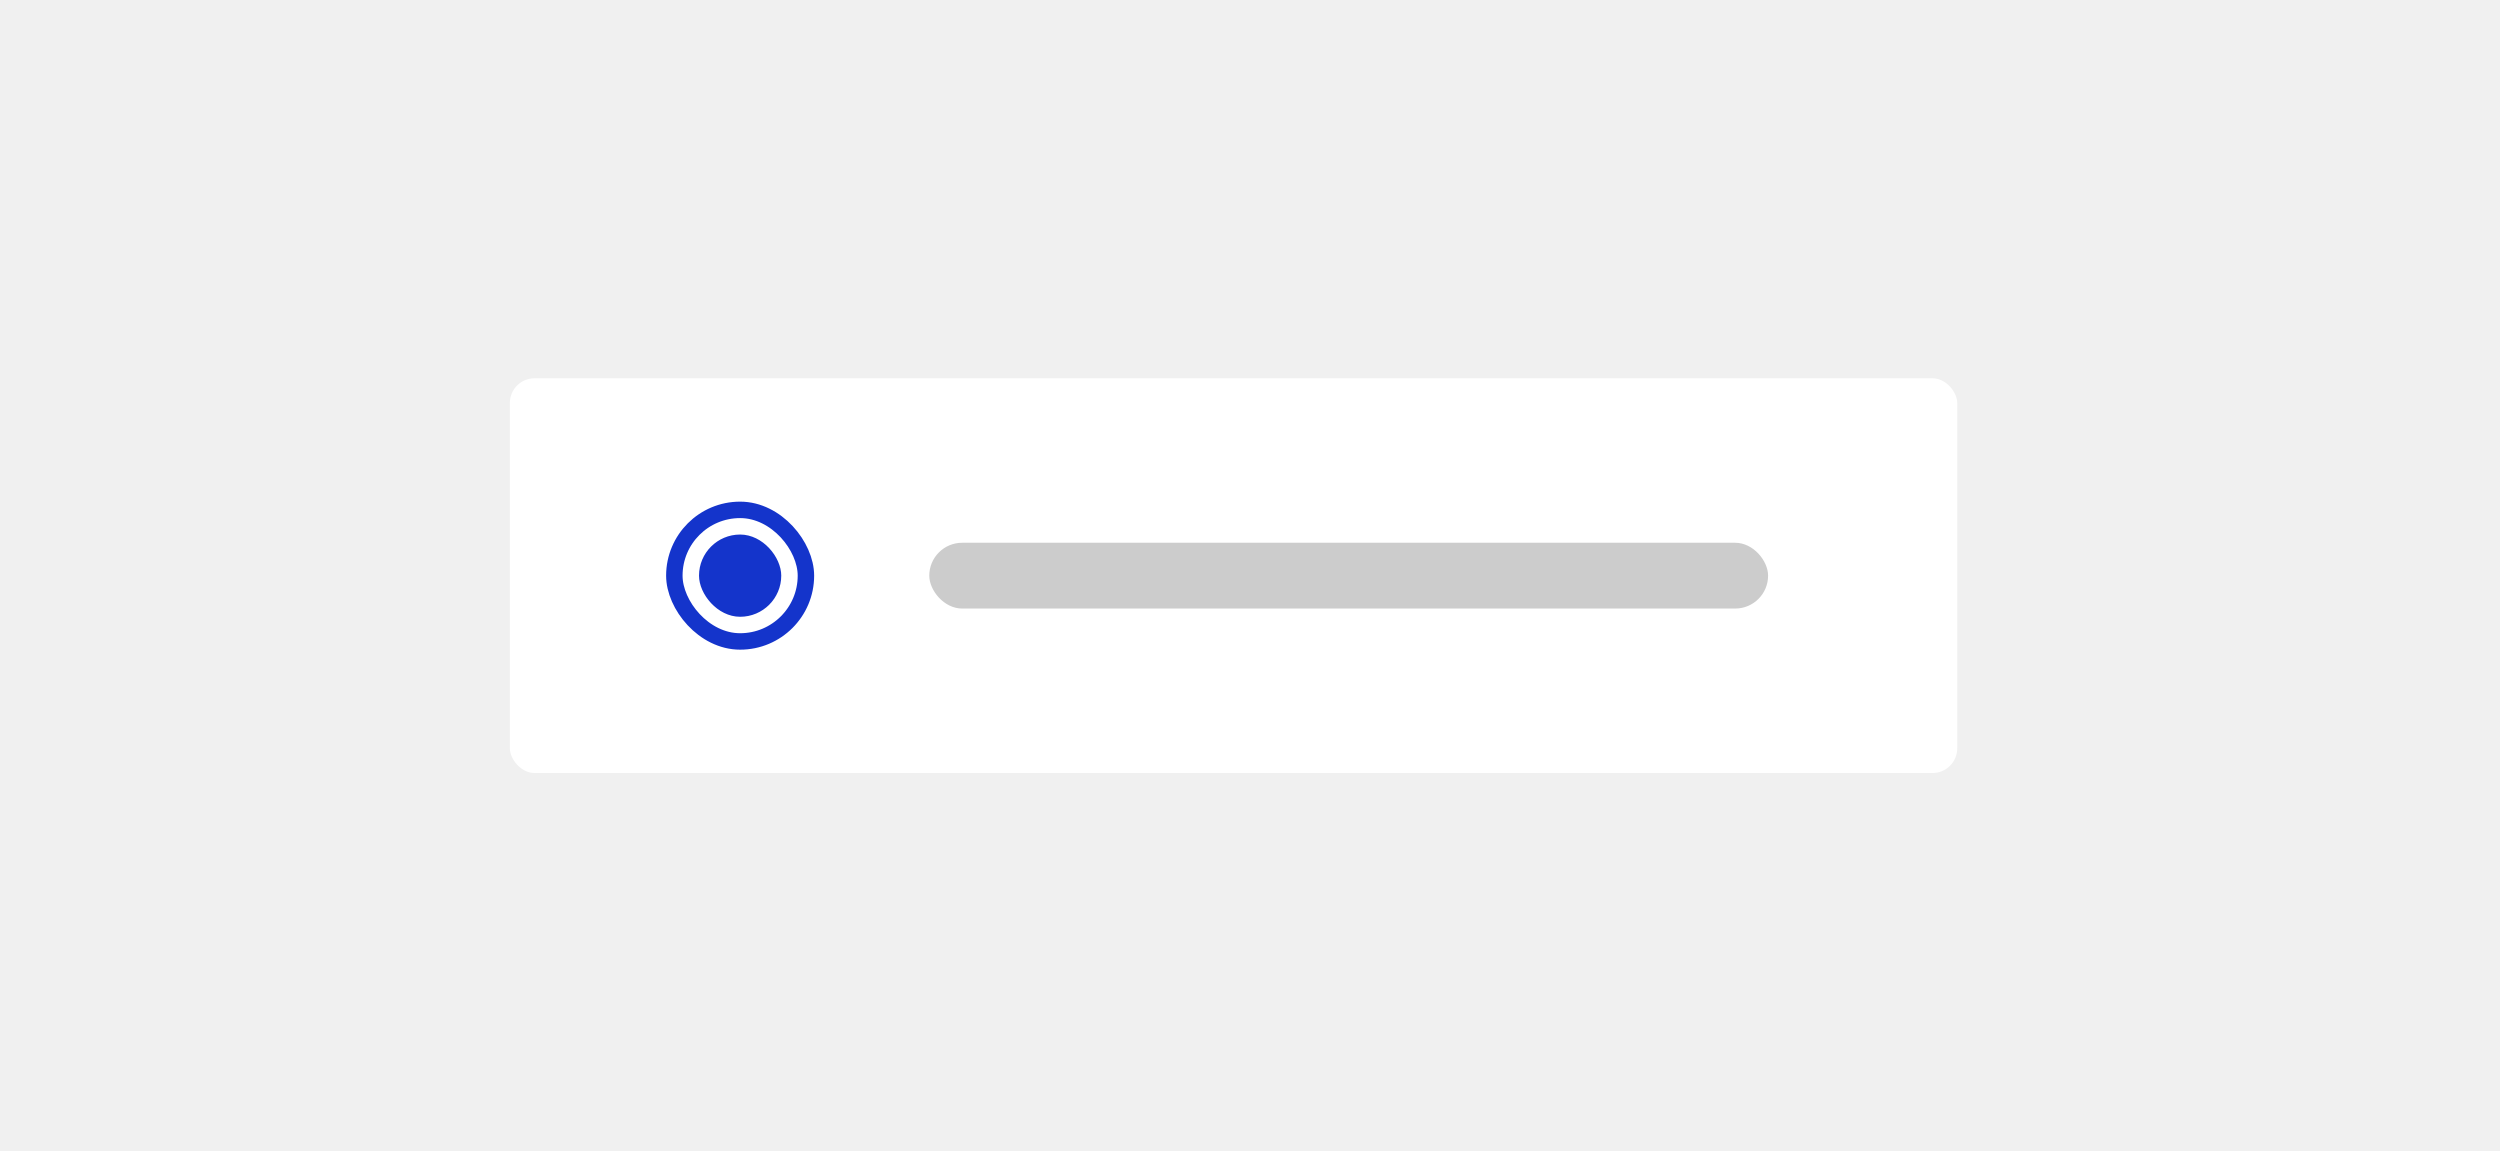 <!--
 *              © 2025 Visa
 *
 * Licensed under the Apache License, Version 2.0 (the "License");
 * you may not use this file except in compliance with the License.
 * You may obtain a copy of the License at
 *
 *         http://www.apache.org/licenses/LICENSE-2.0
 *
 * Unless required by applicable law or agreed to in writing, software
 * distributed under the License is distributed on an "AS IS" BASIS,
 * WITHOUT WARRANTIES OR CONDITIONS OF ANY KIND, either express or implied.
 * See the License for the specific language governing permissions and
 * limitations under the License.
 *
 -->
<svg width="304" height="140" viewBox="0 0 304 140" fill="none" xmlns="http://www.w3.org/2000/svg">
    <rect width="304" height="140" fill="#F0F0F0" />
    <rect x="61.5" y="45.5" width="177" height="49" rx="3.5" fill="white" />
    <rect x="82" y="62" width="16" height="16" rx="8" fill="white" />
    <rect x="85" y="65" width="10" height="10" rx="5" fill="#1434CB" />
    <rect x="82" y="62" width="16" height="16" rx="8" stroke="#1434CB"
        stroke-width="2" />
    <rect x="113" y="66" width="102" height="8" rx="4" fill="black" fill-opacity="0.2" />
    <rect x="61.5" y="45.5" width="177" height="49" rx="3.5" stroke="#F0F0F0" />
</svg>